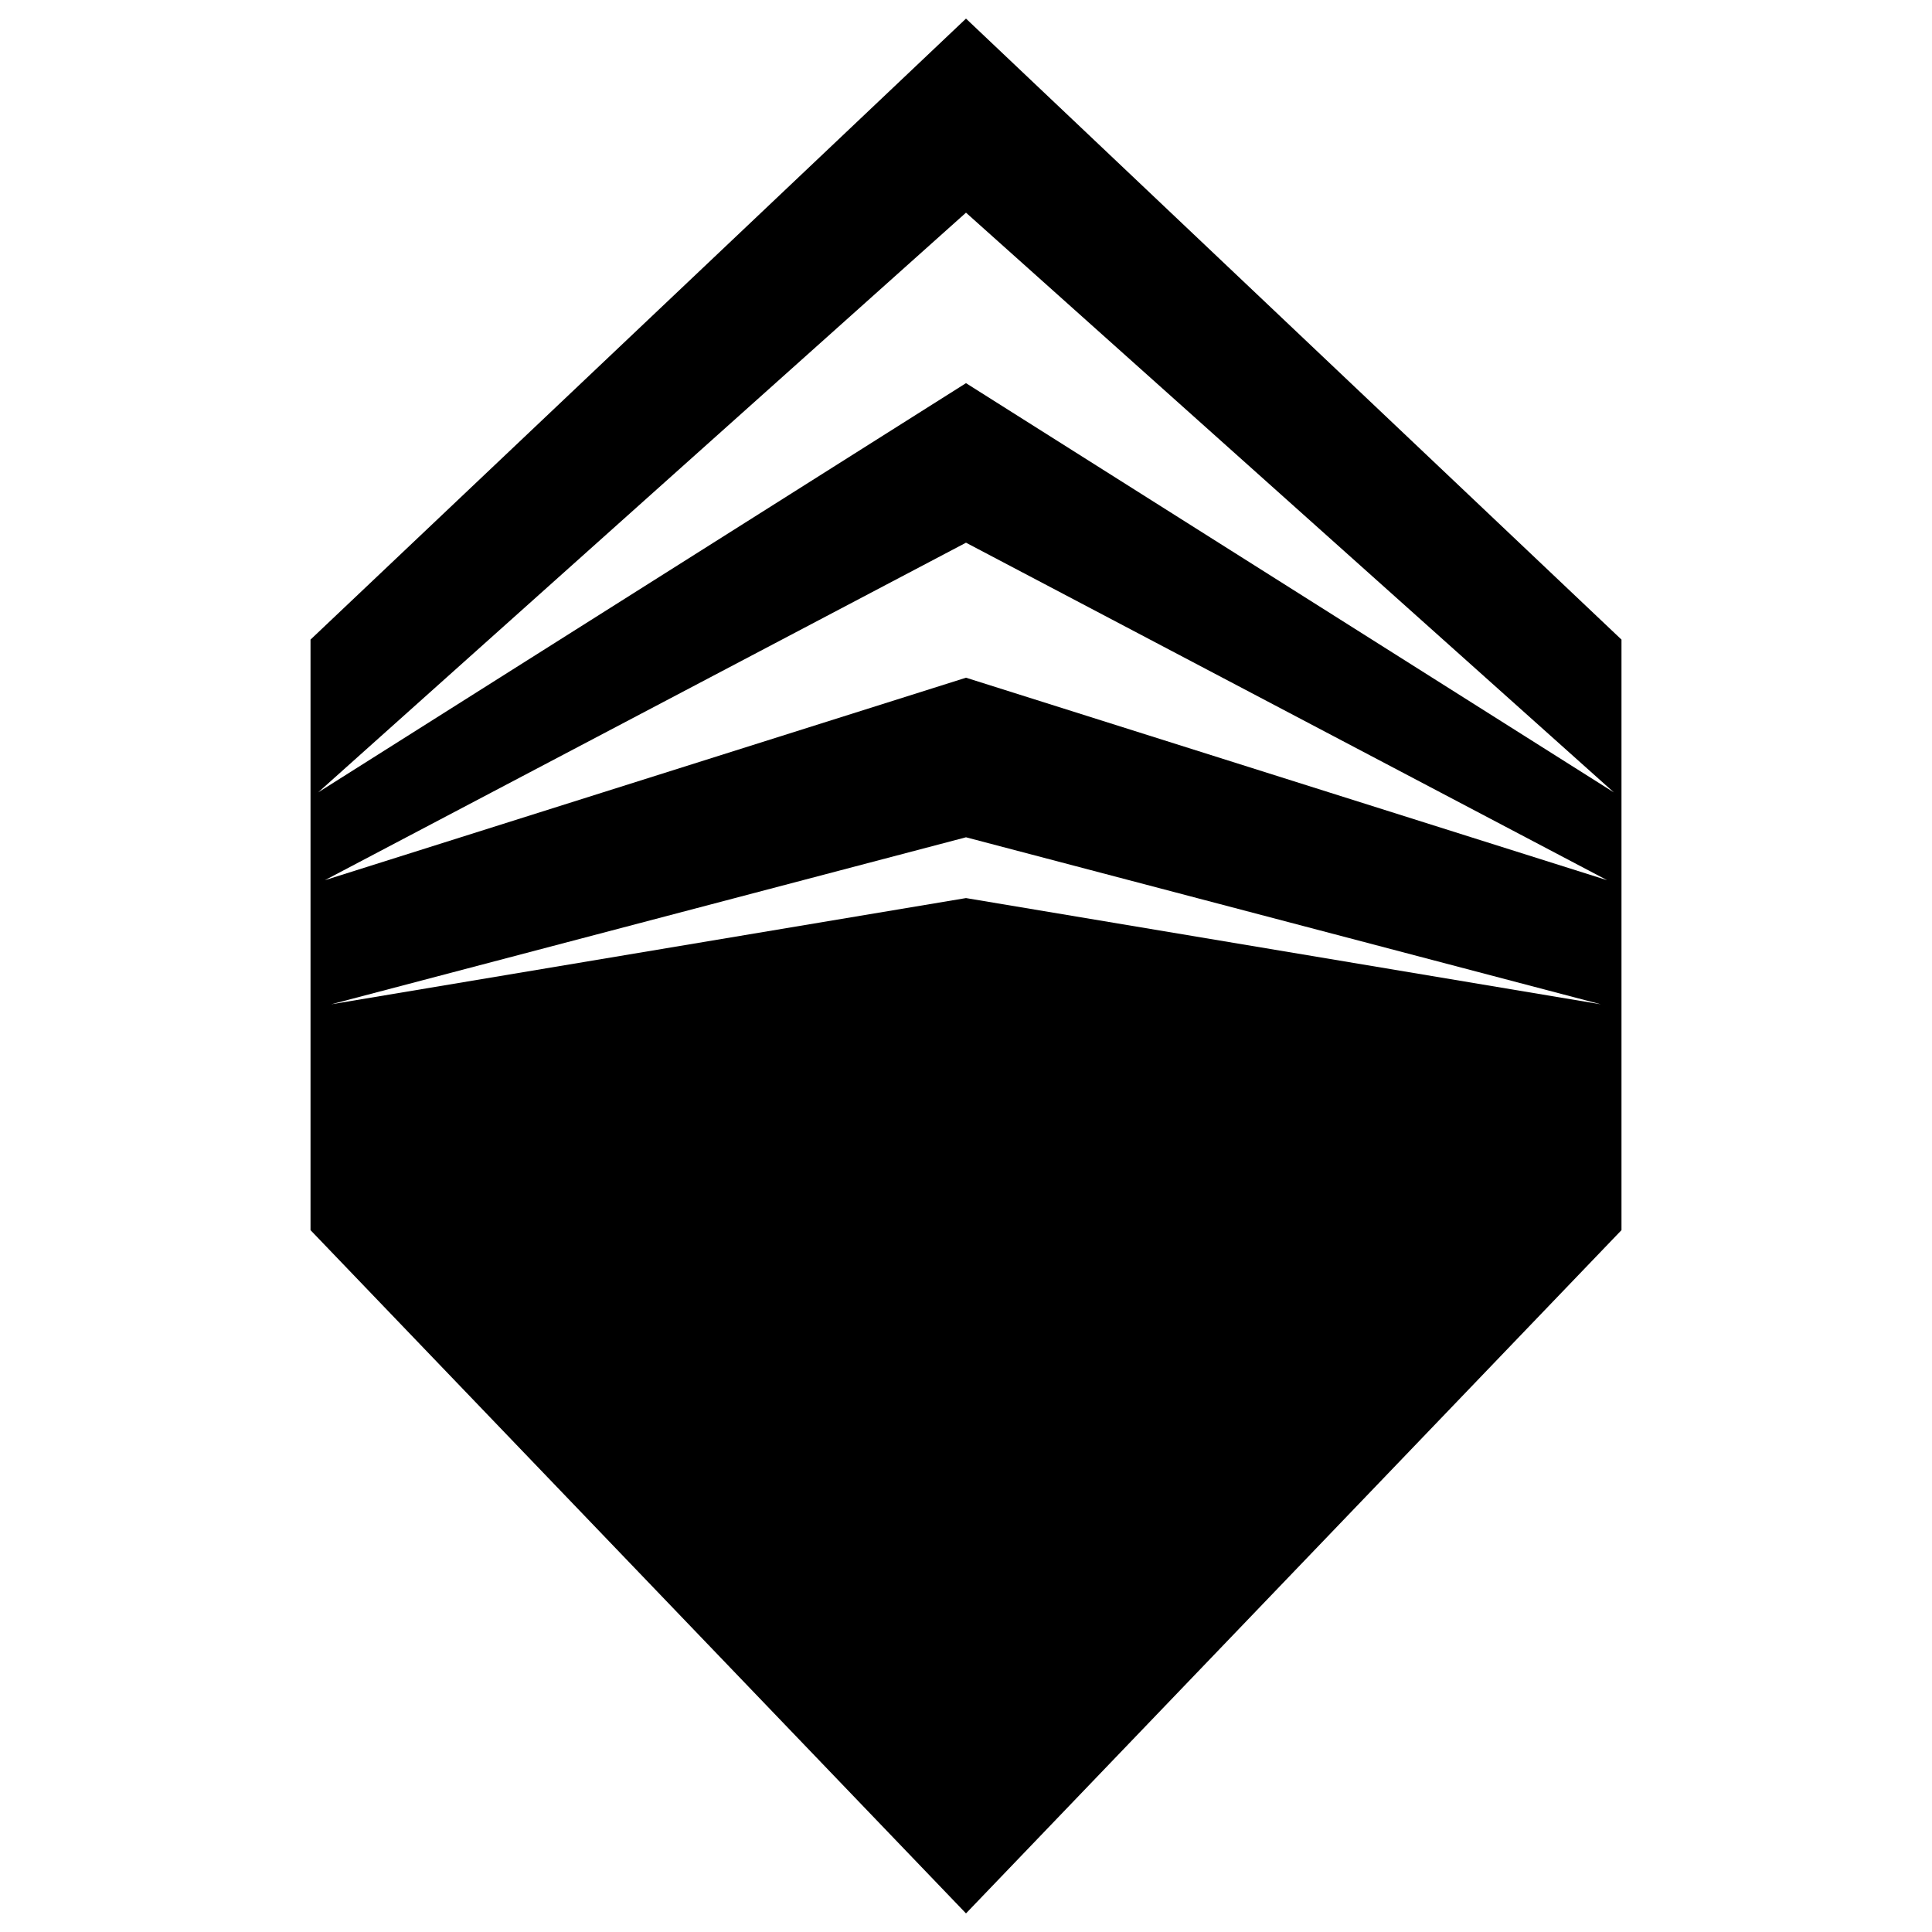 <svg xmlns="http://www.w3.org/2000/svg" width="512" height="512" viewBox="0 0 512 512">
  <title>ayk</title>
  <path d="M256,4.93,82.29,169.5V326L256,507.07,429.71,326V169.5ZM256,238,87.76,266.15,256,221.89l168.24,44.26Zm0-58.4L86.09,233.26,256,143.82l169.91,89.44Zm0-78.06L84.3,210,256,56.36,427.7,210Z" fill-rule="evenodd"/>
</svg>
